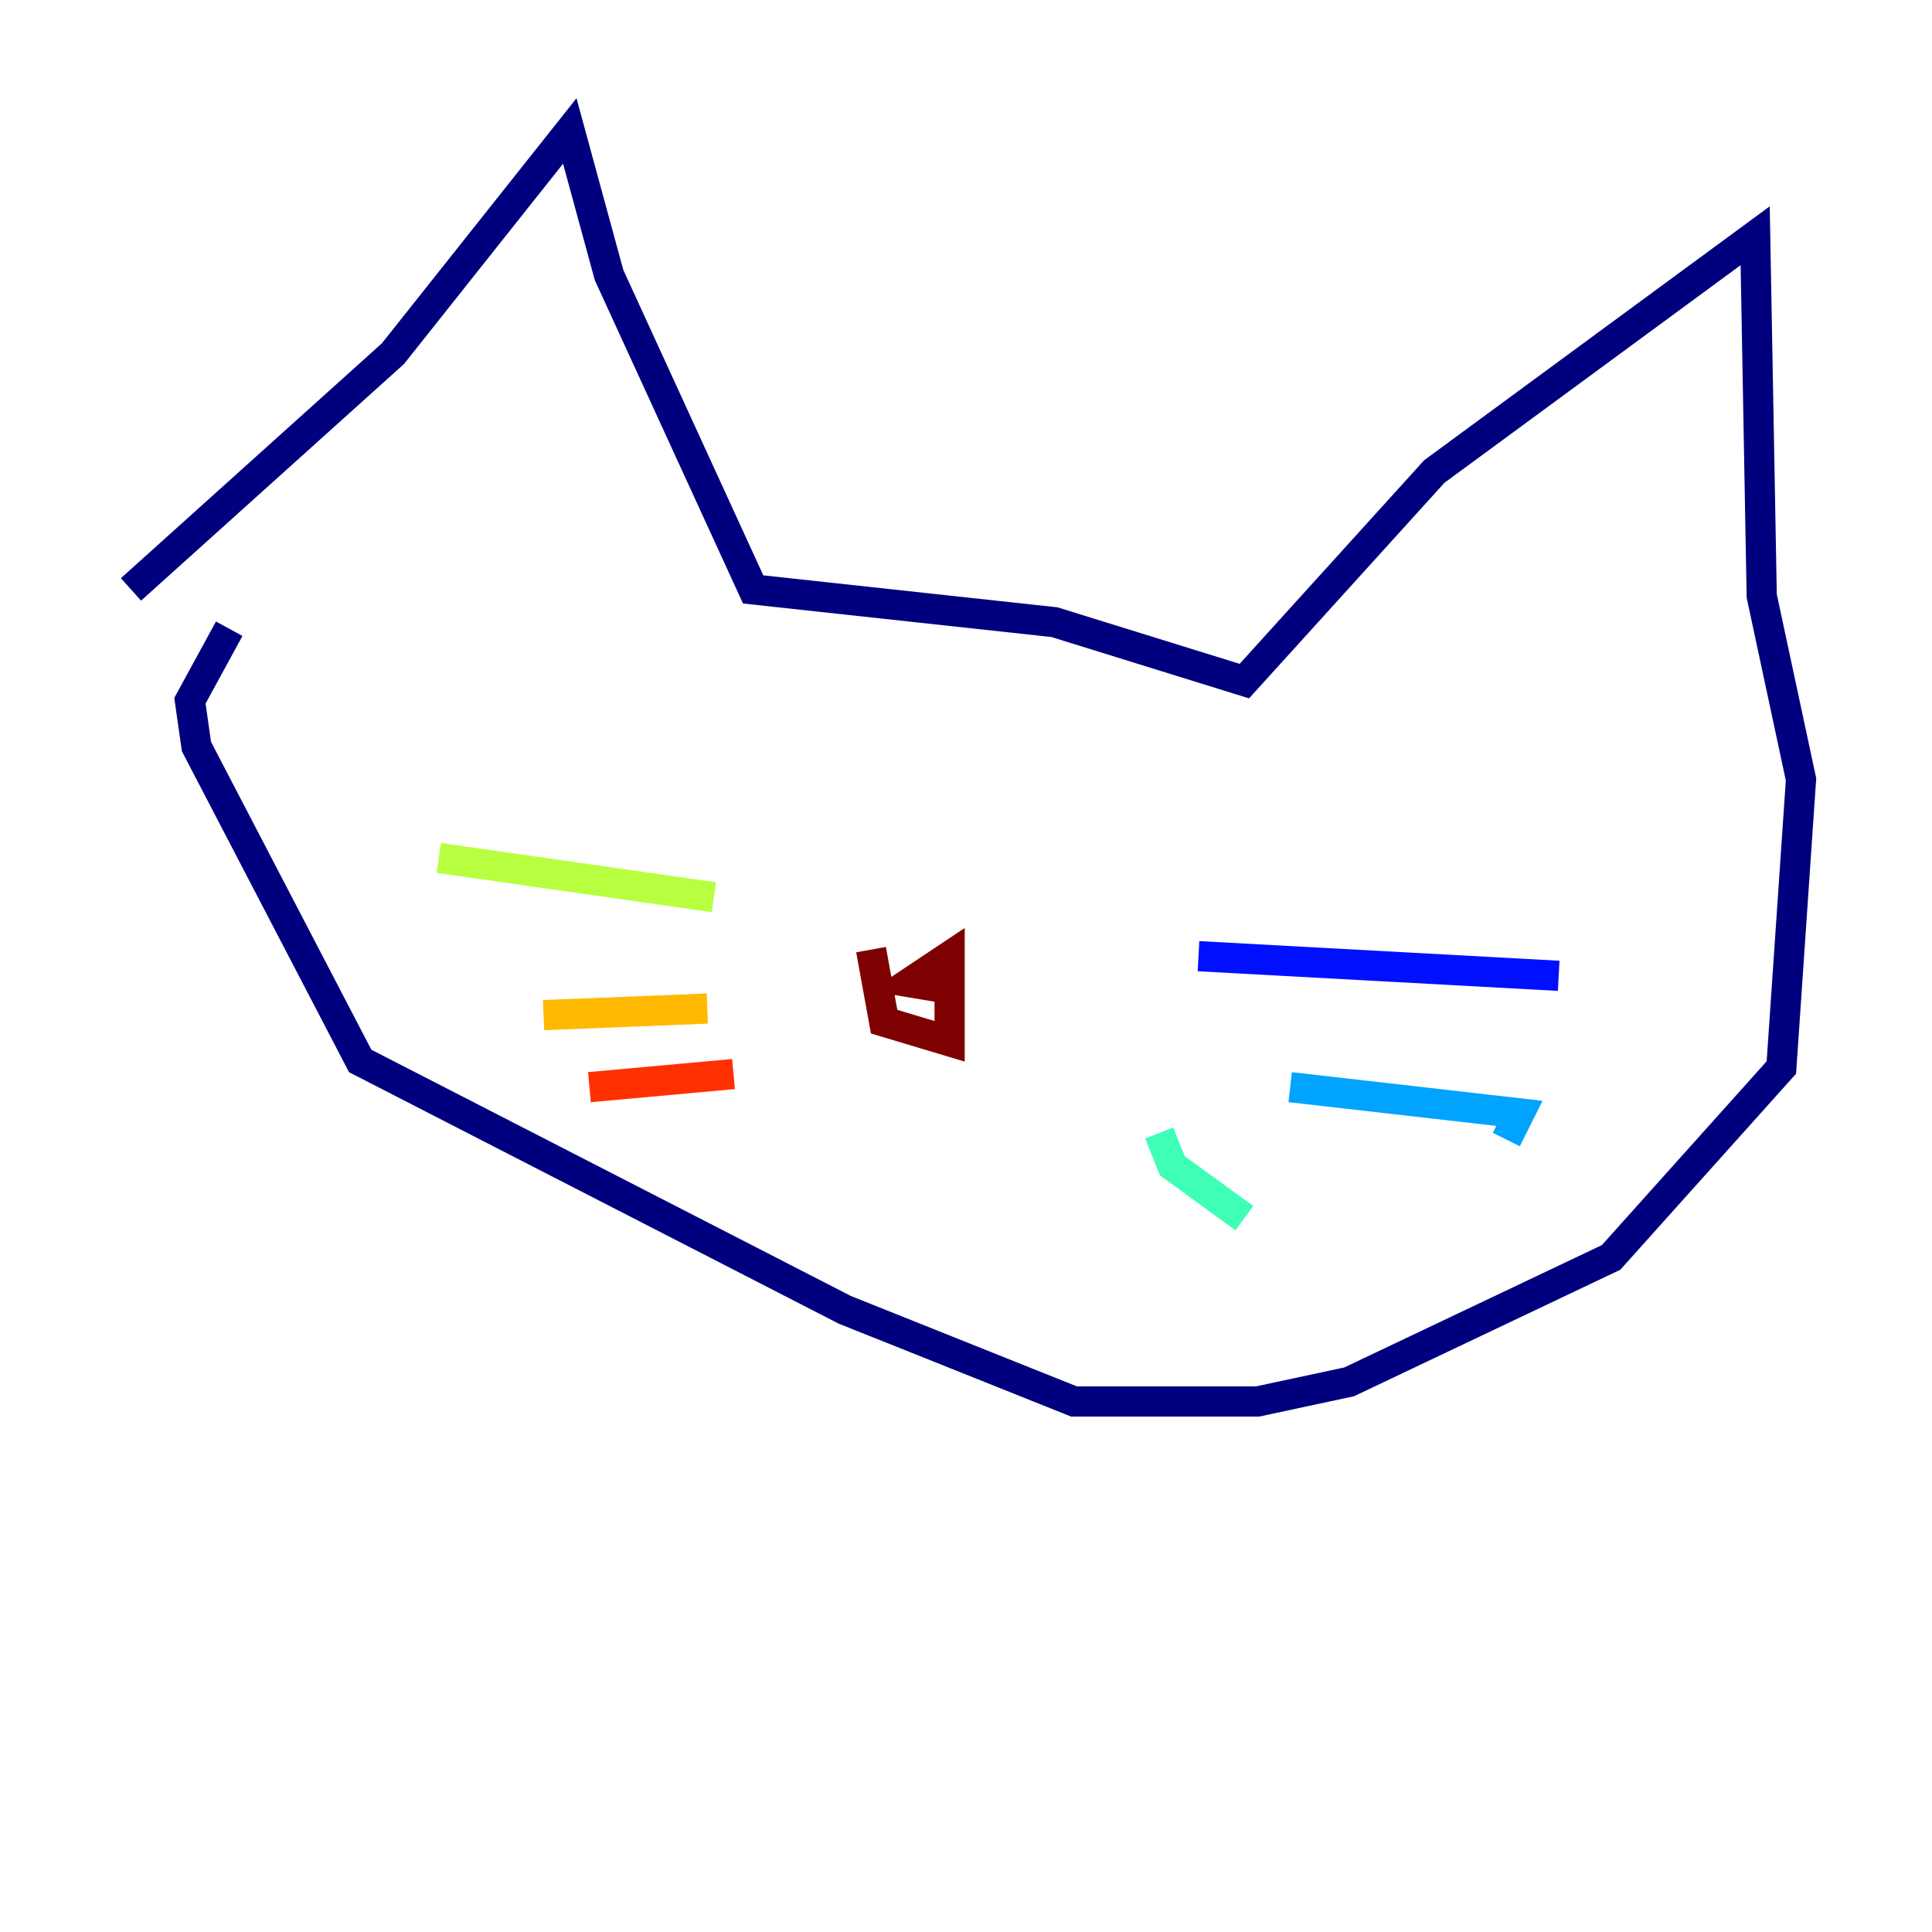 <?xml version="1.0" encoding="utf-8" ?>
<svg baseProfile="tiny" height="128" version="1.2" viewBox="0,0,128,128" width="128" xmlns="http://www.w3.org/2000/svg" xmlns:ev="http://www.w3.org/2001/xml-events" xmlns:xlink="http://www.w3.org/1999/xlink"><defs /><polyline fill="none" points="8.678,39.051 26.034,23.43 37.749,8.678 40.352,18.224 49.898,39.051 69.858,41.22 82.441,45.125 95.024,31.241 116.285,15.62 116.719,39.485 119.322,51.634 118.02,70.725 106.739,83.308 89.383,91.552 83.308,92.854 71.159,92.854 55.973,86.78 23.864,70.291 13.017,49.464 12.583,46.427 15.186,41.654" stroke="#00007f" stroke-width="2" /><polyline fill="none" points="79.403,63.349 103.268,64.651" stroke="#0010ff" stroke-width="2" /><polyline fill="none" points="85.478,72.027 100.664,73.763 99.797,75.498" stroke="#00a4ff" stroke-width="2" /><polyline fill="none" points="76.8,75.064 77.668,77.234 82.441,80.705" stroke="#3fffb7" stroke-width="2" /><polyline fill="none" points="47.295,59.444 29.071,56.841" stroke="#b7ff3f" stroke-width="2" /><polyline fill="none" points="46.861,66.82 36.014,67.254" stroke="#ffb900" stroke-width="2" /><polyline fill="none" points="48.597,71.159 39.051,72.027" stroke="#ff3000" stroke-width="2" /><polyline fill="none" points="57.709,62.915 58.576,67.688 62.915,68.99 62.915,63.349 60.312,65.085 62.915,65.519" stroke="#7f0000" stroke-width="2" /></svg>